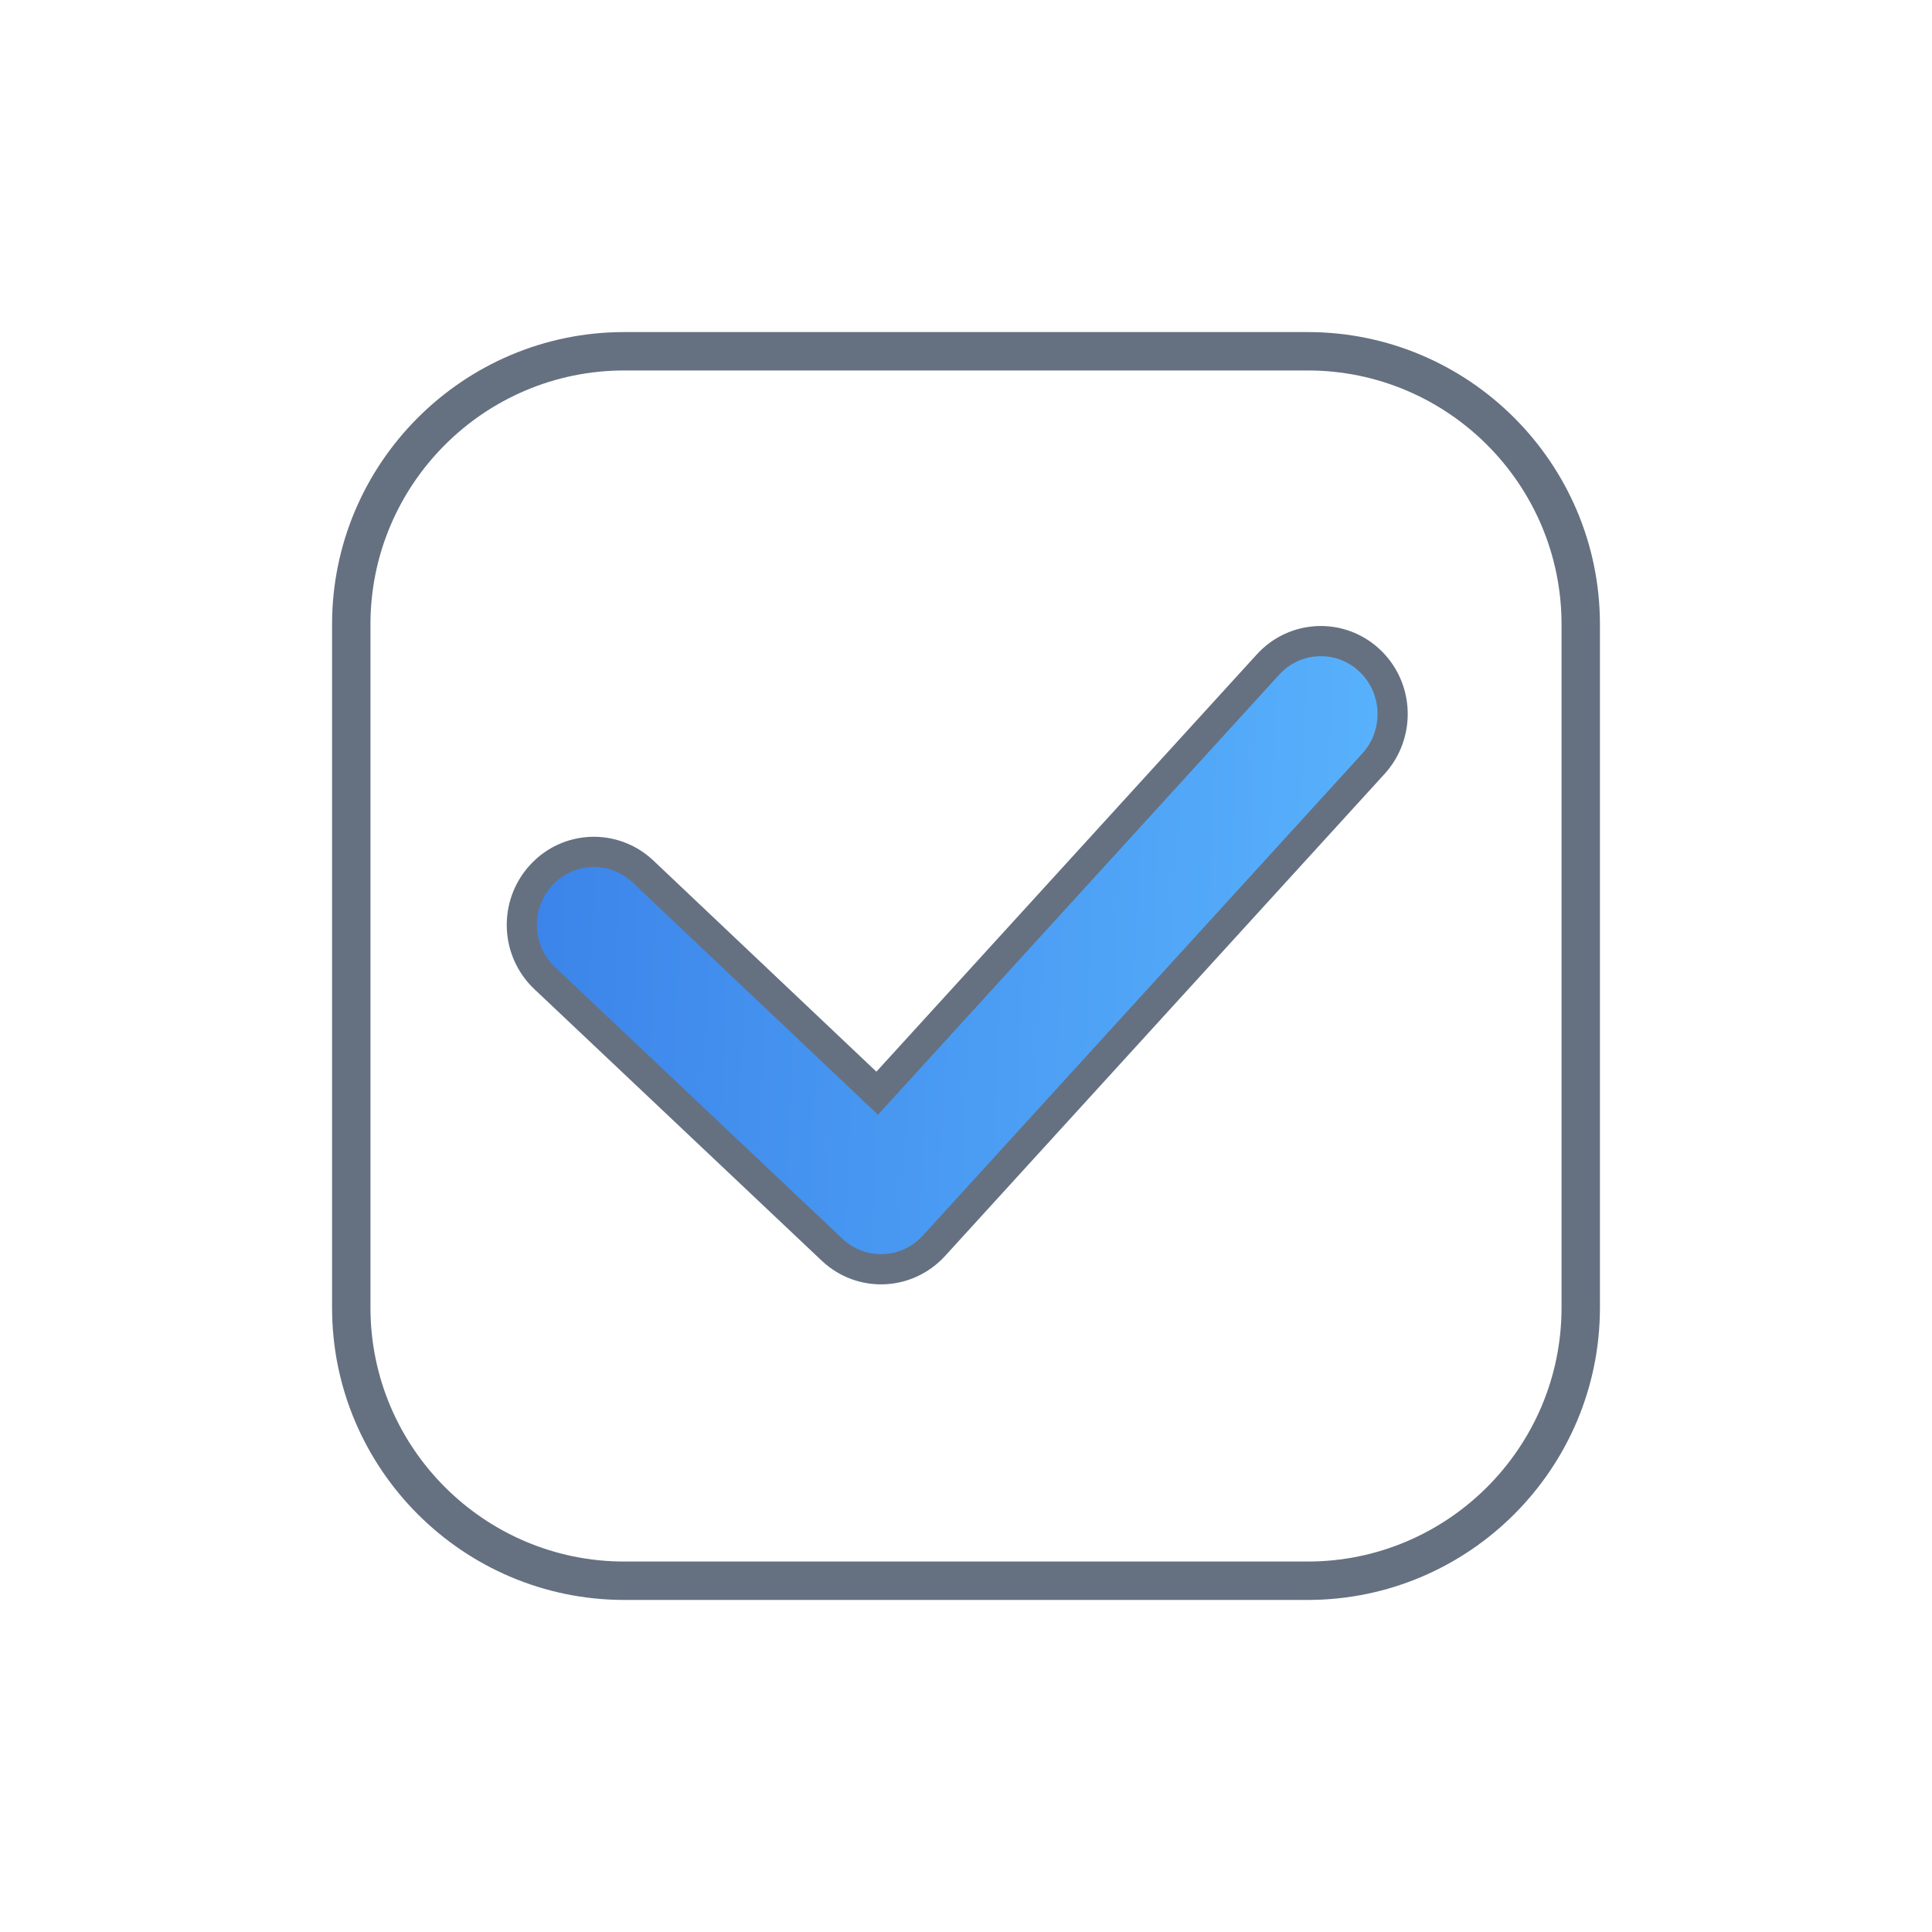 <svg width="32" height="32" viewBox="0 0 32 32" fill="none" xmlns="http://www.w3.org/2000/svg">
  <path d="M21.659 5.5H10.341C7.672 5.5 5.5 7.672 5.5 10.341V21.659C5.5 24.328 7.672 26.5 10.341 26.5H21.659C24.328 26.5 26.5 24.328 26.5 21.659V10.341C26.5 7.672 24.328 5.5 21.659 5.5ZM25.864 21.659C25.864 23.977 23.977 25.864 21.659 25.864H10.341C8.022 25.864 6.136 23.977 6.136 21.659V10.341C6.136 8.022 8.022 6.136 10.341 6.136H21.659C23.977 6.136 25.864 8.022 25.864 10.341V21.659Z" fill="#657181"/>
  <path d="M22.75 12.648L15.468 20.635C15.019 21.125 14.268 21.155 13.785 20.702L9.027 16.206C8.542 15.752 8.513 14.988 8.962 14.497C9.408 14.008 10.161 13.978 10.645 14.43L14.529 18.107L21.002 11.007C21.448 10.517 22.203 10.486 22.685 10.94C23.167 11.392 23.196 12.156 22.75 12.648Z" fill="url(#paint0_linear)" stroke="#657181" stroke-width="0.5"/>
  <defs>
    <linearGradient id="paint0_linear" x1="25.14" y1="18.455" x2="7.435" y2="17.701" gradientUnits="userSpaceOnUse">
      <stop offset="0.009" stop-color="#5DB9FF"/>
      <stop offset="0.995" stop-color="#3980E8"/>
    </linearGradient>
  </defs>
</svg>
